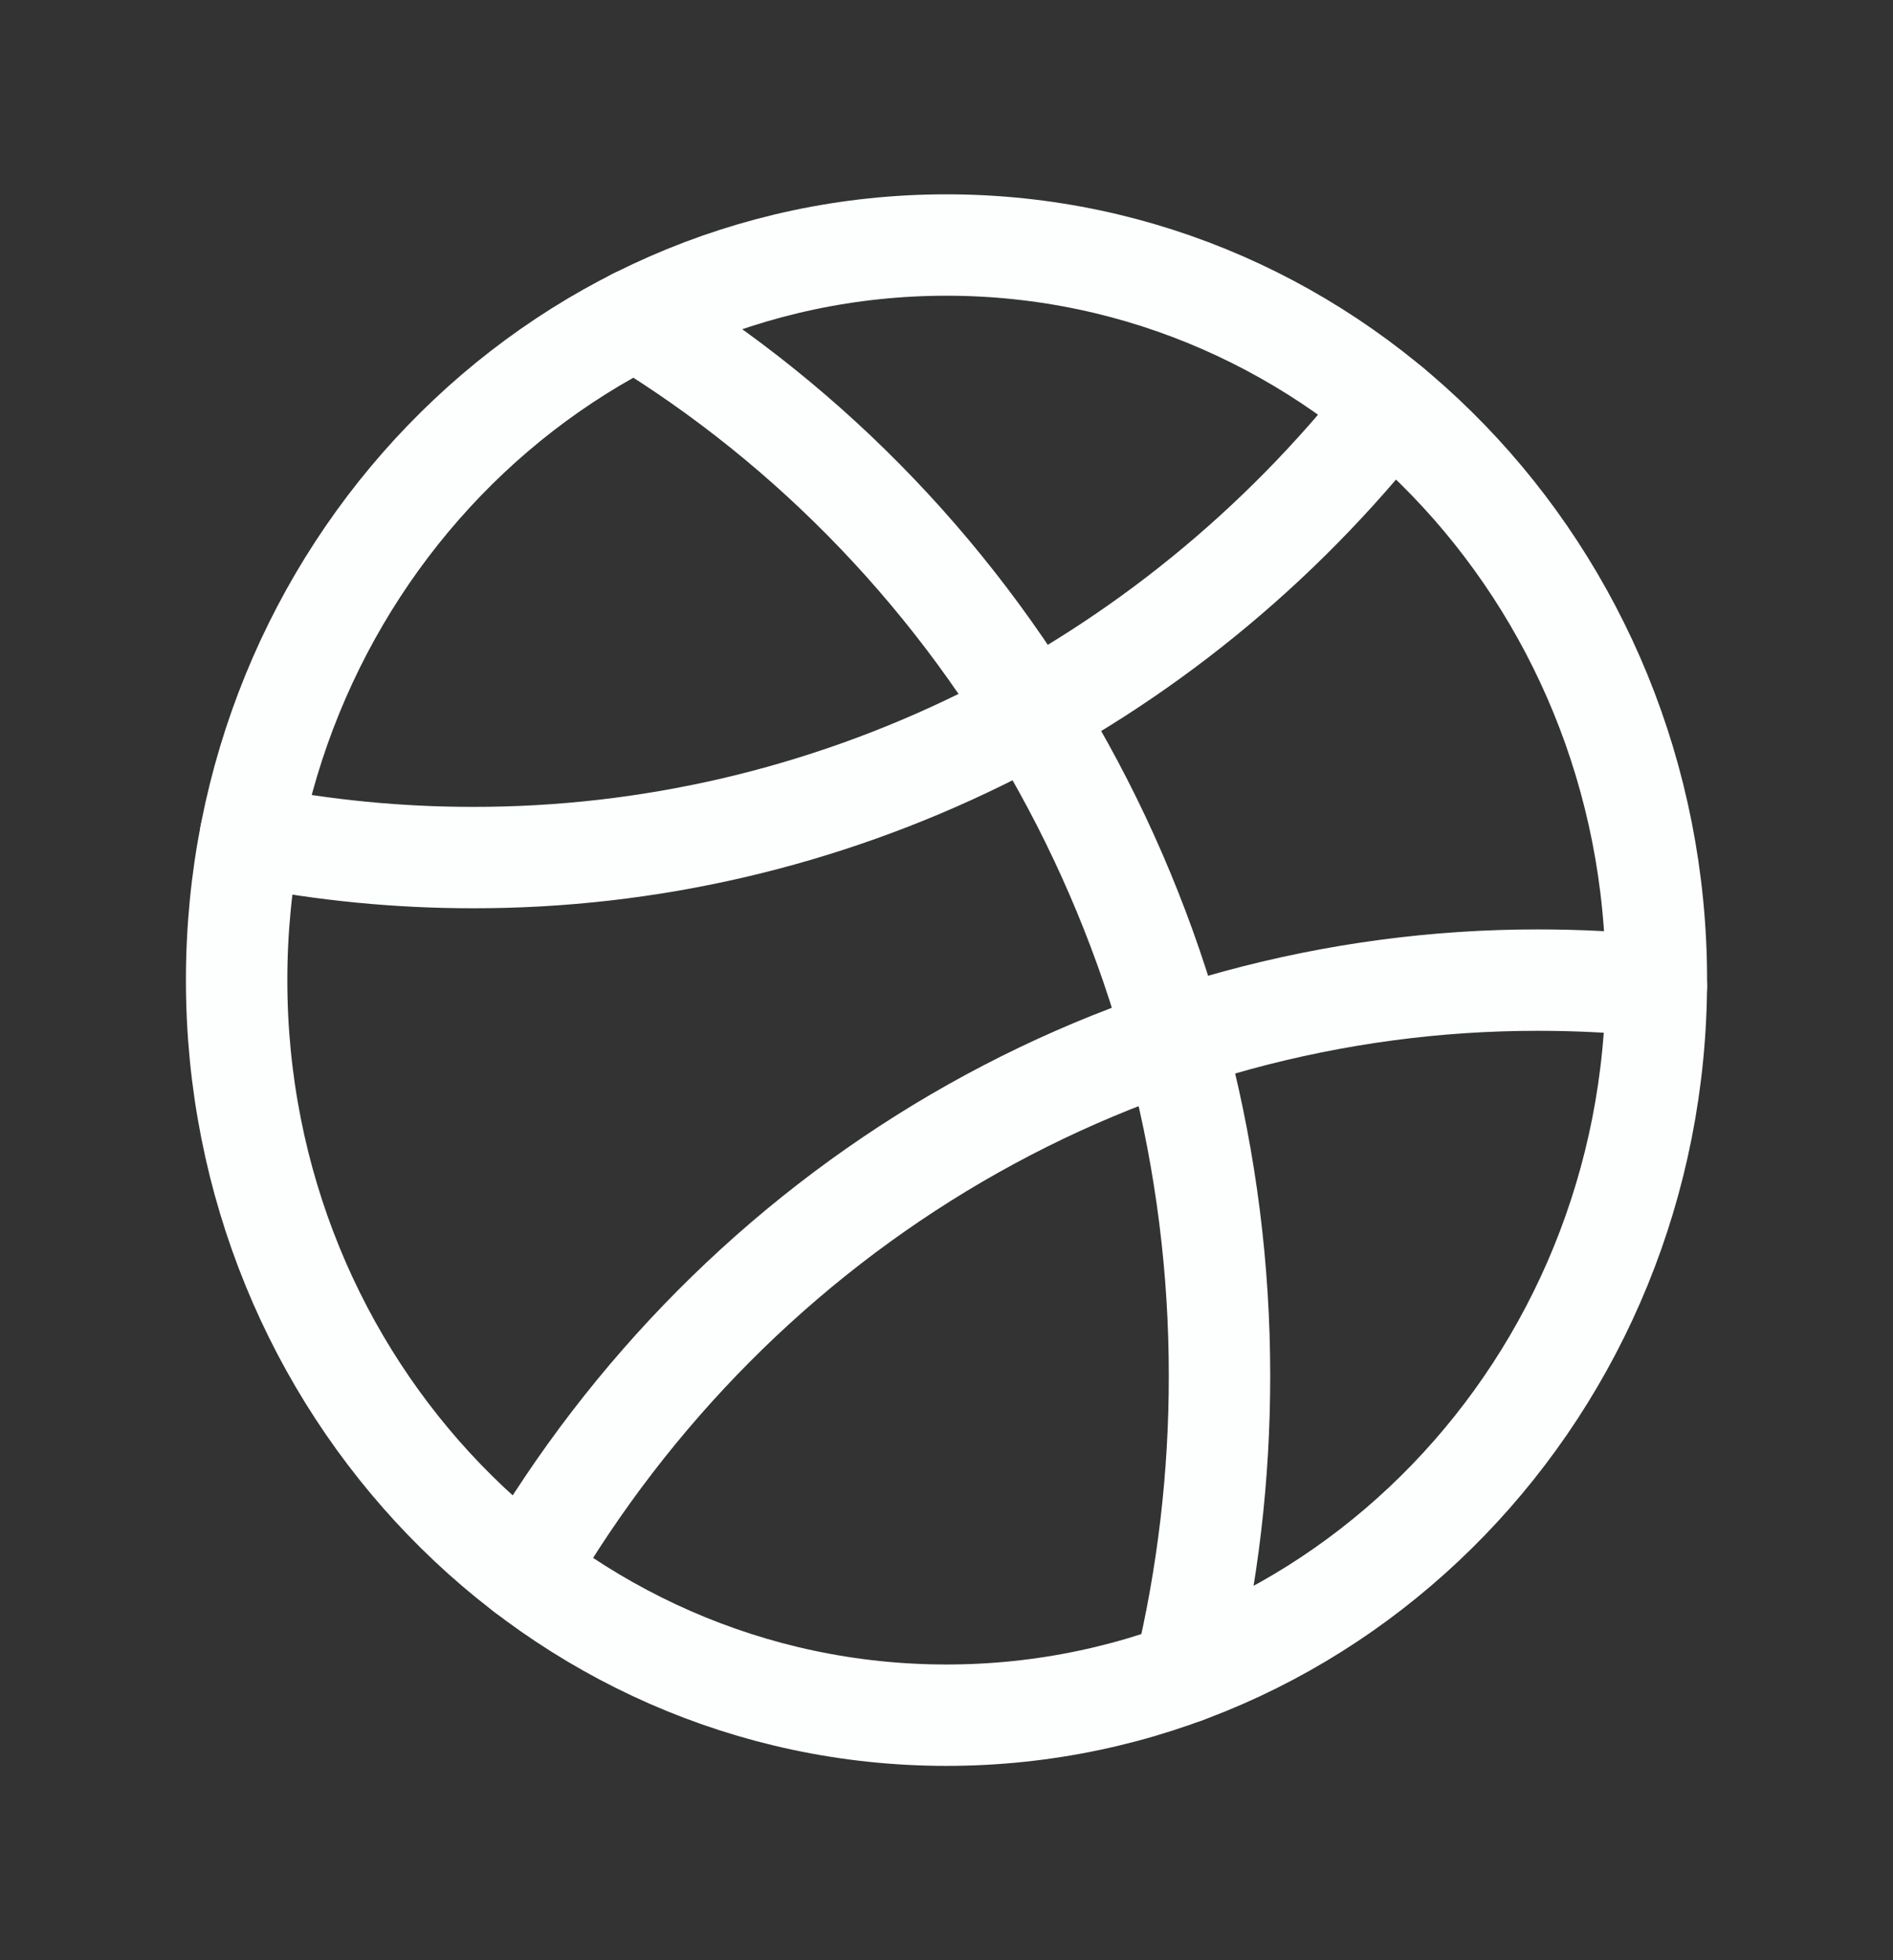 <svg width="28" height="29" viewBox="0 0 28 29" fill="none" xmlns="http://www.w3.org/2000/svg">
<rect x="0" y="0" width="28" height="29" fill="#333333" stroke="none"/>
<path d="M14 25.375C19.799 25.375 24.5 20.506 24.5 14.5C24.5 8.494 19.799 3.625 14 3.625C8.201 3.625 3.5 8.494 3.5 14.5C3.5 20.506 8.201 25.375 14 25.375Z" stroke="#FDFFFF" stroke-width="1.5" stroke-miterlimit="10"/>
<path d="M7.769 23.254C9.326 20.581 11.524 18.371 14.149 16.837C16.774 15.304 19.737 14.498 22.751 14.5C23.341 14.5 23.924 14.53 24.5 14.589" stroke="#FDFFFF" stroke-width="1.5" stroke-linecap="round" stroke-linejoin="round"/>
<path d="M20.566 6.014C18.926 8.101 16.858 9.783 14.511 10.938C12.164 12.092 9.598 12.69 7 12.687C5.894 12.688 4.79 12.58 3.703 12.366" stroke="#FDFFFF" stroke-width="1.5" stroke-linecap="round" stroke-linejoin="round"/>
<path d="M9.398 4.722C12.03 6.321 14.212 8.606 15.727 11.348C17.243 14.091 18.04 17.196 18.038 20.356C18.039 21.836 17.866 23.312 17.521 24.748" stroke="#FDFFFF" stroke-width="1.5" stroke-linecap="round" stroke-linejoin="round"/>
</svg>
